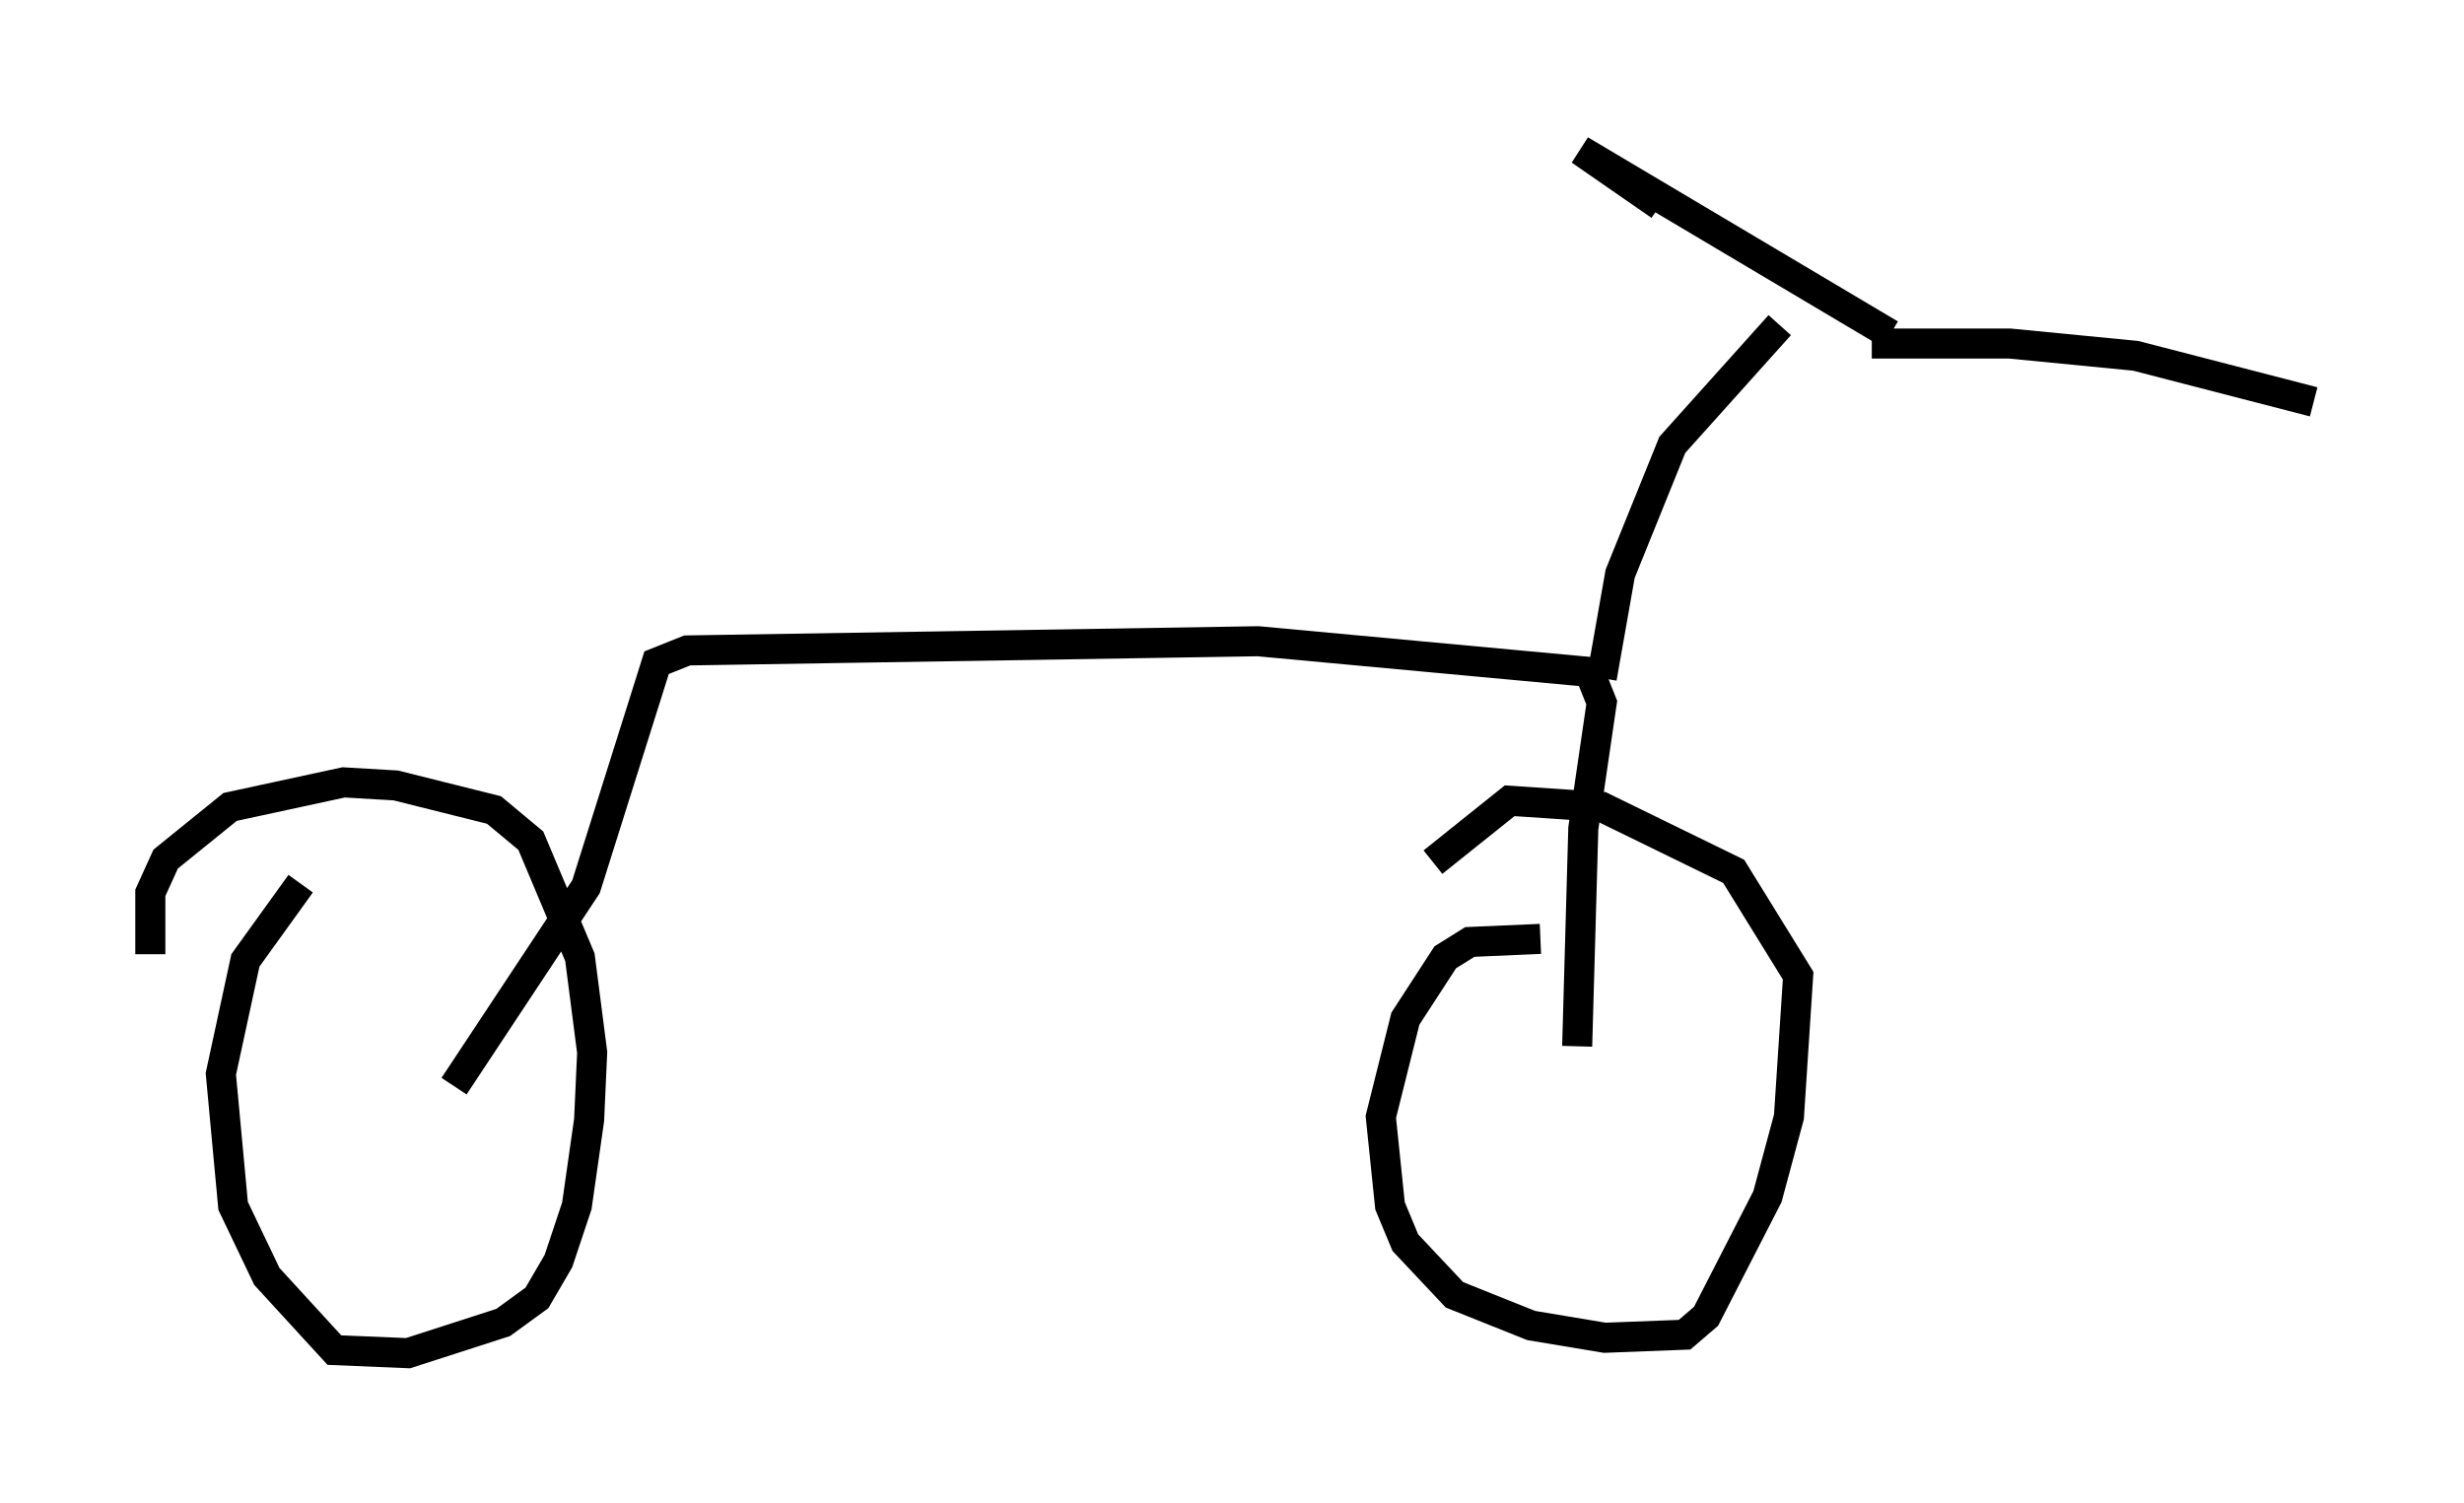 <?xml version="1.0" encoding="utf-8" ?>
<svg baseProfile="full" height="50.017" version="1.1" width="81.97" xmlns="http://www.w3.org/2000/svg" xmlns:ev="http://www.w3.org/2001/xml-events" xmlns:xlink="http://www.w3.org/1999/xlink"><defs /><rect fill="white" height="50.017" width="81.97" x="0" y="0" /><path d="M11.227, 28.888 m-1.225, 0.51 l-1.838, 2.552 -0.817, 3.777 l0.408, 4.39 1.123, 2.348 l2.246, 2.45 2.45, 0.102 l3.165, -1.021 1.123, -0.817 l0.715, -1.225 0.613, -1.838 l0.408, -2.858 0.102, -2.246 l-0.408, -3.165 -1.633, -3.879 l-1.225, -1.021 -3.267, -0.817 l-1.735, -0.102 -3.777, 0.817 l-2.144, 1.735 -0.51, 1.123 l0.0, 2.042 m46.244, -0.51 l-2.348, 0.102 -0.817, 0.51 l-1.327, 2.042 -0.817, 3.267 l0.306, 2.96 0.51, 1.225 l1.633, 1.735 2.552, 1.021 l2.45, 0.408 2.654, -0.102 l0.715, -0.613 2.042, -3.981 l0.715, -2.654 0.306, -4.696 l-2.144, -3.471 -4.39, -2.144 l-3.063, -0.204 -2.552, 2.042 m-32.565, 7.452 l4.39, -6.635 2.348, -7.452 l1.021, -0.408 18.988, -0.306 l11.025, 1.021 0.408, 1.021 l-0.613, 4.185 -0.204, 7.248 m0.817, -12.25 l0.613, -3.471 1.735, -4.288 l3.573, -3.981 m-3.981, -3.981 l-2.654, -1.838 10.311, 6.125 m-0.613, 0.306 l4.594, 0.0 4.185, 0.408 l5.921, 1.531 " fill="none" stroke="black" stroke-width="1" /></svg>